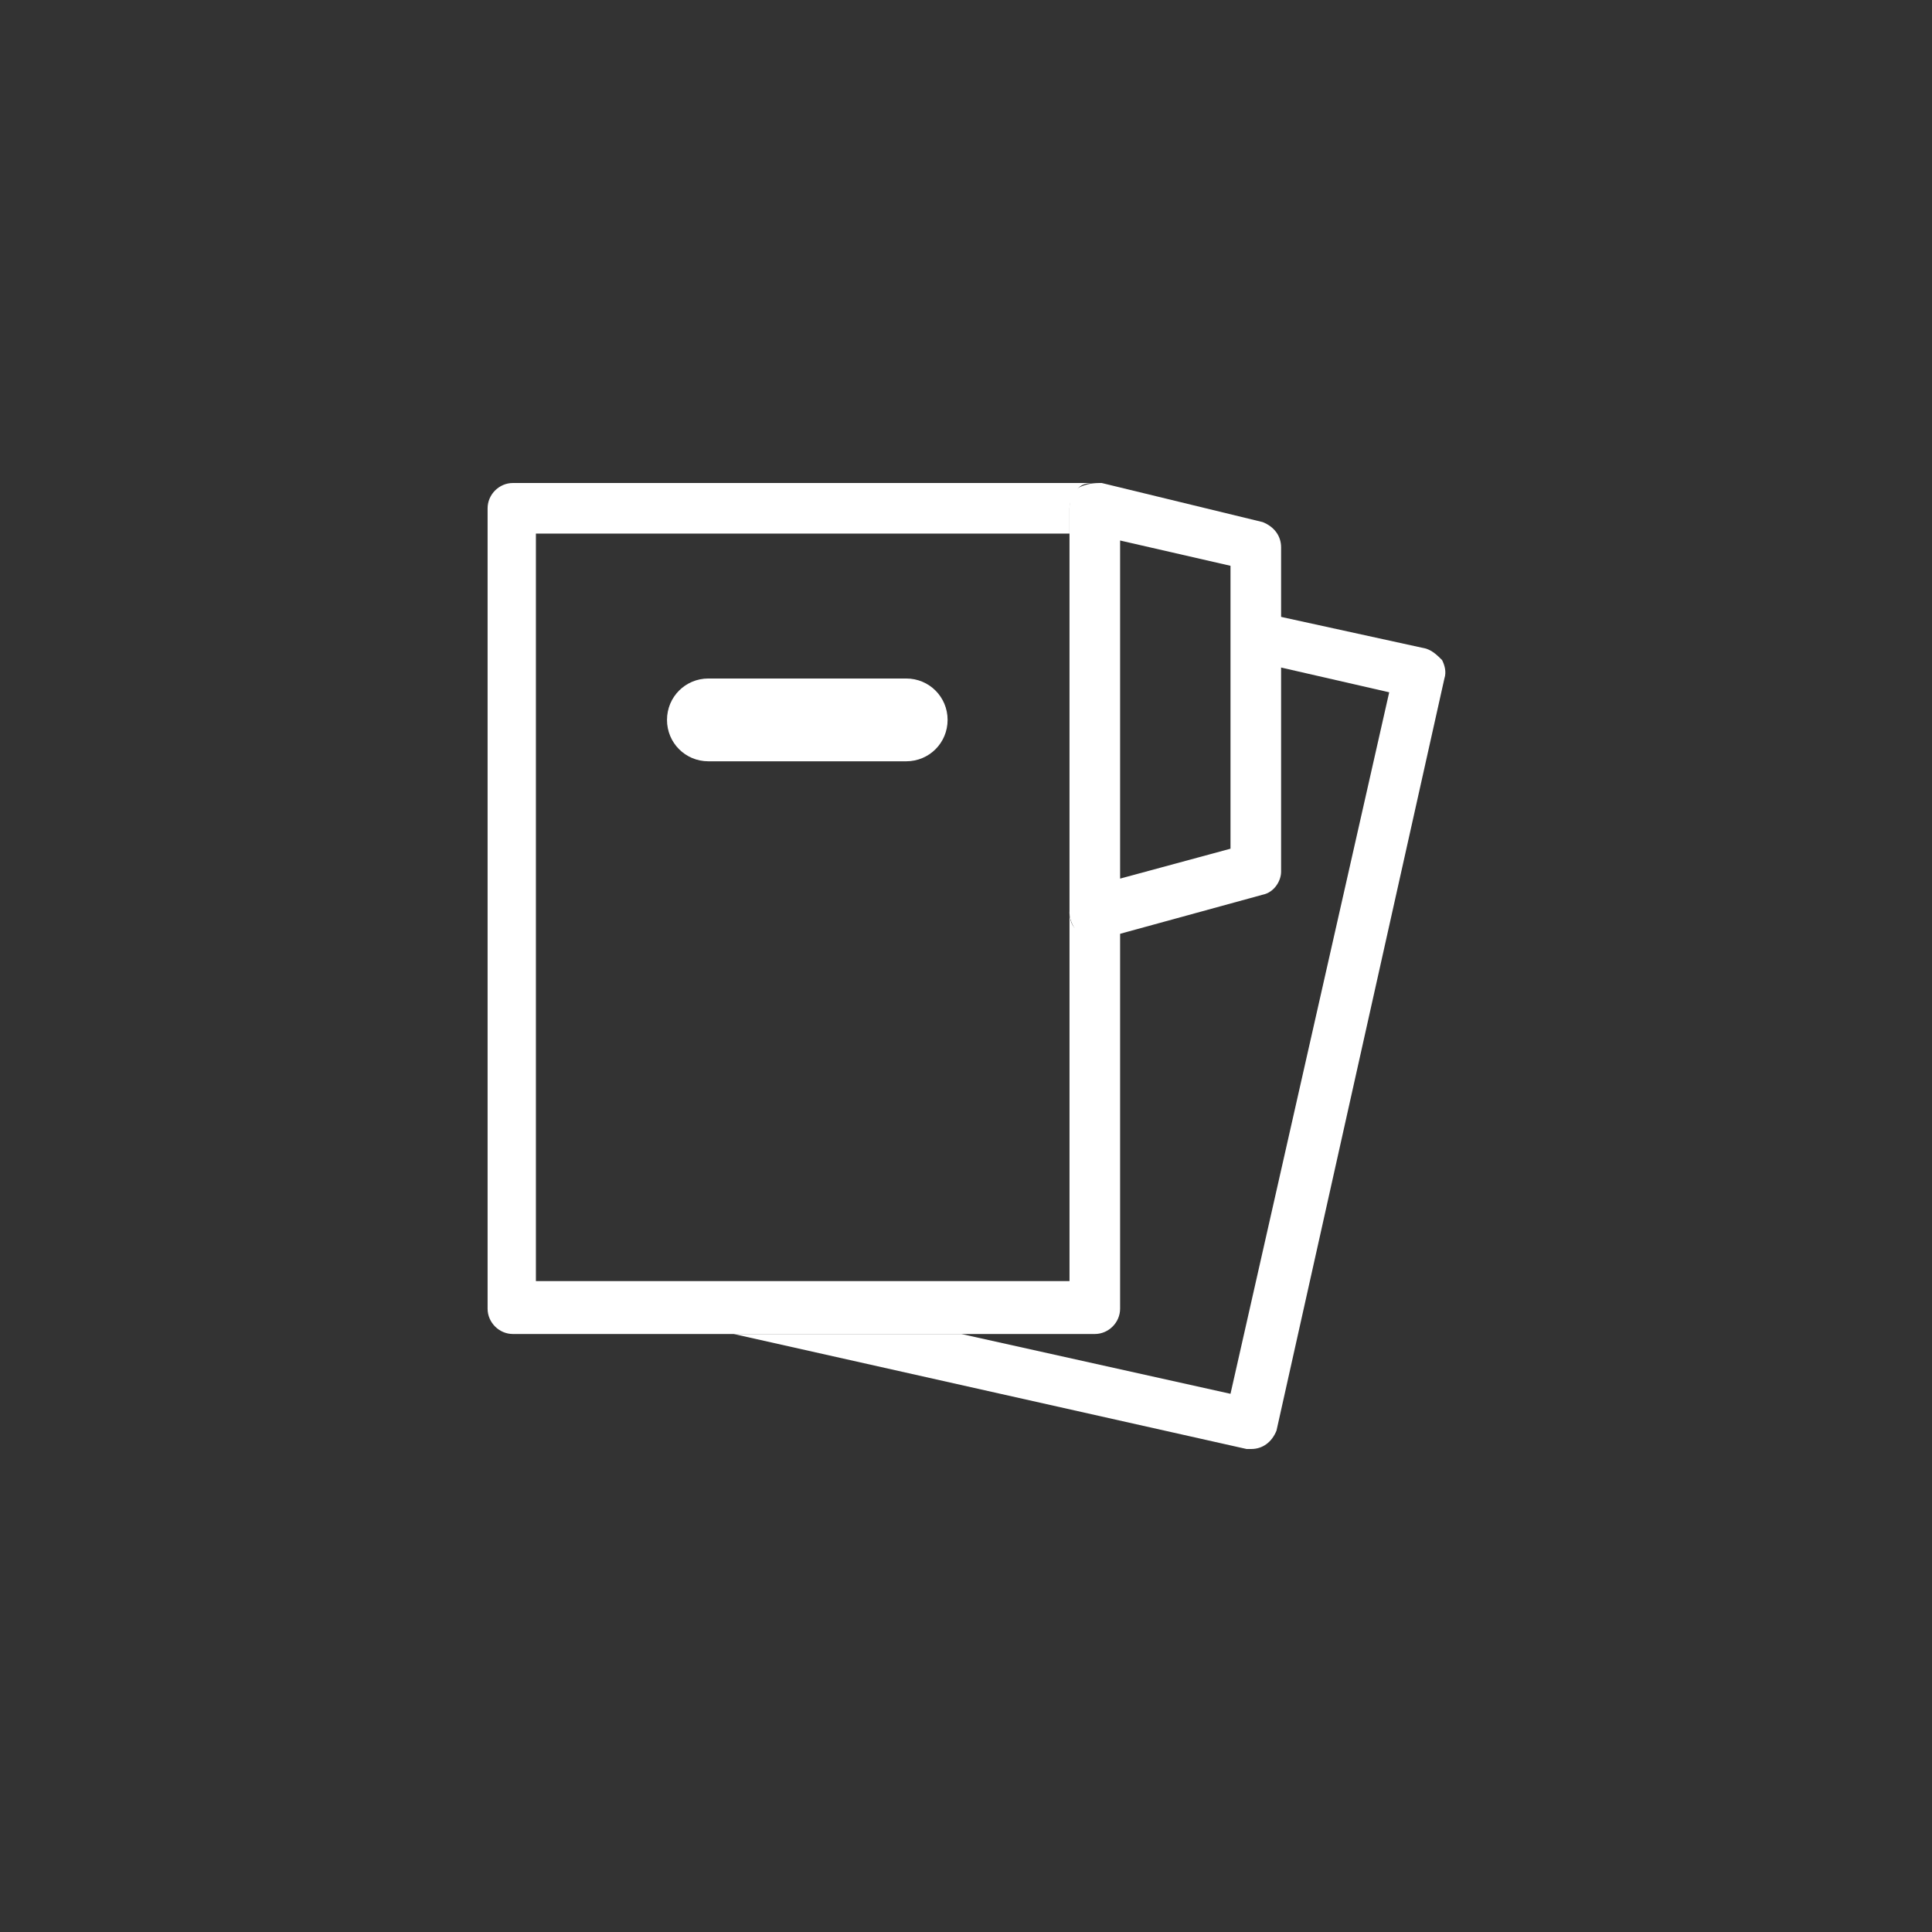 <?xml version="1.0" encoding="utf-8"?>
<!-- Generator: Adobe Illustrator 23.1.0, SVG Export Plug-In . SVG Version: 6.00 Build 0)  -->
<svg version="1.1" id="레이어_1" xmlns="http://www.w3.org/2000/svg" xmlns:xlink="http://www.w3.org/1999/xlink" x="0px"
	 y="0px" viewBox="0 0 84 84" style="enable-background:new 0 0 84 84;" xml:space="preserve">
<rect x="0" y="0" width="84" height="84" fill="#333333" stroke="none"/>
<style type="text/css">
	.st0{fill:#FFFFFF;}
</style>
<g>
	<path class="st0" d="M-71.6,23.8l29.5,3.5l0.1,0h0.1c2.9,0,5.2,2.3,5.2,5.2v19.1c0,2.9-2.3,5.2-5.2,5.2H-42l-0.1,0l-29.5,3.5
		c-2.8-0.1-5.1-2.4-5.1-5.2V28.9C-76.7,26.1-74.4,23.8-71.6,23.8 M-71.5,21.8c-4,0-7.2,3.2-7.2,7.2v26.1c0,4,3.2,7.2,7.2,7.2
		l29.6-3.5c4,0,7.2-3.2,7.2-7.2V32.5c0-4-3.2-7.2-7.2-7.2L-71.5,21.8z"/>
	<path class="st0" d="M-47.6,38.9L-61,37.7c-1.5-0.1-2.6-1.4-2.4-2.9c0.1-1.5,1.4-2.6,2.9-2.4l13.4,1.2c1.5,0.1,2.6,1.4,2.4,2.9
		C-44.8,38-46.2,39-47.6,38.9"/>
	<path class="st0" d="M-56.7,49V38.3c0-1.5,1.2-2.7,2.7-2.7c1.5,0,2.7,1.2,2.7,2.7V49c0,1.5-1.2,2.7-2.7,2.7
		C-55.5,51.7-56.7,50.5-56.7,49"/>
</g>
<g>
	<path class="st0" d="M62.7,28.7c-0.2-0.2-0.4-0.4-0.7-0.5l-6.4-1.4V29l4.8,1.1l-6.9,30.5L41.8,58h-9.9l22.3,5c0.1,0,0.2,0,0.2,0
		c0.5,0,0.9-0.3,1.1-0.8l7.3-32.7C62.9,29.2,62.8,28.9,62.7,28.7"/>
	<path class="st0" d="M47.6,58c0.6,0,1.1-0.5,1.1-1.1V40.5l-0.8,0.2c-0.1,0-0.2,0-0.3,0c-0.2,0-0.5-0.1-0.7-0.2
		c-0.3-0.2-0.4-0.5-0.4-0.9v16.1H23.3V23.2h23.2v-1.1c0-0.3,0.2-0.7,0.4-0.9c0.2-0.2,0.5-0.2,0.8-0.2c-0.1,0-0.1,0-0.1,0H22.3
		c-0.6,0-1.1,0.5-1.1,1.1v34.8c0,0.6,0.5,1.1,1.1,1.1h9.6h9.9H47.6z"/>
	<path class="st0" d="M46.9,21.2c-0.3,0.2-0.4,0.5-0.4,0.9v1.1v16.5c0,0.3,0.2,0.7,0.4,0.9c0.2,0.1,0.4,0.2,0.7,0.2
		c0.1,0,0.2,0,0.3,0l0.8-0.2l6.2-1.7c0.5-0.1,0.8-0.6,0.8-1V29v-2.2v-3c0-0.5-0.3-0.9-0.8-1.1l-7-1.7c0,0-0.1,0-0.1,0
		C47.4,21,47.1,21.1,46.9,21.2 M53.5,24.6v12.3l-4.8,1.3V23.5L53.5,24.6z"/>
	<path class="st0" d="M39.4,33.1h-8.6c-1,0-1.8-0.8-1.8-1.8c0-1,0.8-1.8,1.8-1.8h8.6c1,0,1.8,0.8,1.8,1.8
		C41.2,32.3,40.4,33.1,39.4,33.1"/>
</g>
<g>
	<path class="st0" d="M64.4,154.6H19.6c-0.7,0-1.2-0.5-1.2-1.2c0-0.7,0.6-1.2,1.2-1.2h44.8c0.7,0,1.2,0.6,1.2,1.2
		C65.6,154,65.1,154.6,64.4,154.6"/>
	<rect x="50.9" y="148.4" class="st0" width="9.8" height="4.1"/>
	<path class="st0" d="M60.7,153.7h-9.8c-0.7,0-1.2-0.6-1.2-1.2v-4.1c0-0.7,0.5-1.2,1.2-1.2h9.8c0.7,0,1.2,0.6,1.2,1.2v4.1
		C61.9,153.1,61.4,153.7,60.7,153.7 M52.1,151.2h7.4v-1.6h-7.4V151.2z"/>
	<path class="st0" d="M37.1,135c0,2.3-1.9,4.2-4.2,4.2c-2.3,0-4.2-1.9-4.2-4.2s1.9-4.2,4.2-4.2C35.3,130.8,37.1,132.6,37.1,135"/>
	<path class="st0" d="M32.9,133.2c1,0,1.7,0.8,1.7,1.7c0,1-0.8,1.7-1.7,1.7c-1,0-1.7-0.8-1.7-1.7C31.2,134,32,133.2,32.9,133.2
		 M32.9,130.8c-2.3,0-4.2,1.9-4.2,4.2c0,2.3,1.9,4.2,4.2,4.2c2.3,0,4.2-1.9,4.2-4.2C37.1,132.6,35.3,130.8,32.9,130.8"/>
	<path class="st0" d="M39.1,160.7H26.7c-0.3,0-0.5-0.2-0.5-0.5V145c0-2.4,2-4.4,4.4-4.4h4.7c2.4,0,4.3,1.9,4.3,4.3v15.1
		C39.6,160.4,39.4,160.7,39.1,160.7"/>
	<path class="st0" d="M35.2,143.1c1,0,1.9,0.8,1.9,1.9v13.2h-8.5V145c0-1.1,0.9-1.9,1.9-1.9H35.2 M35.2,140.7h-4.7
		c-2.4,0-4.4,2-4.4,4.4v15.1c0,0.3,0.2,0.5,0.5,0.5h12.4c0.3,0,0.5-0.2,0.5-0.5V145C39.6,142.6,37.6,140.7,35.2,140.7"/>
	<path class="st0" d="M42.8,149.1c-0.2,0-0.5-0.1-0.7-0.2l-5.8-4.1c-0.6-0.4-0.7-1.2-0.3-1.7c0.4-0.6,1.2-0.7,1.7-0.3l5.8,4.1
		c0.6,0.4,0.7,1.2,0.3,1.7C43.6,148.9,43.2,149.1,42.8,149.1"/>
	<path class="st0" d="M42.8,149.1c-0.3,0-0.6-0.1-0.8-0.3c-0.5-0.4-0.6-1.2-0.1-1.7l4.8-5.5c0.4-0.5,1.2-0.6,1.7-0.1
		c0.5,0.4,0.6,1.2,0.1,1.7l-4.8,5.5C43.5,149,43.1,149.1,42.8,149.1"/>
	<path class="st0" d="M61.9,154.2H21.8v-28c0-1.6,1.4-2.9,3-2.9h34.1c1.7,0,3,1.3,3,2.9V154.2z M24.3,151.8h35.2v-25.5
		c0-0.2-0.3-0.4-0.6-0.4H24.8c-0.3,0-0.6,0.2-0.6,0.4V151.8z"/>
	<path class="st0" d="M53.7,132.8H41.5c-0.7,0-1.2-0.5-1.2-1.2c0-0.7,0.5-1.2,1.2-1.2h12.3c0.7,0,1.2,0.6,1.2,1.2
		C55,132.3,54.4,132.8,53.7,132.8"/>
	<path class="st0" d="M53.7,137.7H41.5c-0.7,0-1.2-0.5-1.2-1.2c0-0.7,0.5-1.2,1.2-1.2h12.3c0.7,0,1.2,0.6,1.2,1.2
		C55,137.2,54.4,137.7,53.7,137.7"/>
</g>
<g>
	<path class="st0" d="M42.3-90c-6.9,0-12.6,5.6-12.6,12.6c0,2.5,0.7,4.9,2.1,7l8,12c0.5,0.8,1.5,1.3,2.4,1.3c1,0,1.9-0.5,2.4-1.3
		l8-12l0,0c1.4-2.1,2.1-4.5,2.1-7C54.9-84.4,49.3-90,42.3-90 M42.3-71.9c-3.1,0-5.5-2.5-5.5-5.5s2.5-5.5,5.5-5.5
		c3.1,0,5.5,2.5,5.5,5.5S45.4-71.9,42.3-71.9"/>
	<path class="st0" d="M42-53.4c-8.1,0-14.7,1.6-14.7,3.7c0,2,6.6,3.7,14.7,3.7c8.1,0,14.7-1.6,14.7-3.7C56.7-51.7,50.1-53.4,42-53.4
		"/>
</g>
<g>
	<path class="st0" d="M154.7,37.8c-0.4-0.8-0.9-1.5-1.3-2.3c-0.4-0.6-0.7-1.2-1.1-1.9c-0.2-0.3-0.3-0.5-0.5-0.8
		c-0.6-0.7-1.5-1.1-2.4-1c-0.9,0-1.8,0.4-2.3,1.1c0,0,0,0,0,0c-0.7-0.5-1.8-0.6-2.6-0.4c-0.7,0.2-1.4,0.6-1.8,1.2
		c-0.1,0-0.1-0.1-0.2-0.1c-0.5-0.2-1-0.4-1.5-0.4c-0.2,0-0.4,0-0.6,0c-0.2,0-0.4,0.1-0.6,0.1c-0.6,0.2-1.2,0.6-1.6,1
		c-0.4-0.7-0.8-1.4-1.2-2.2c-0.2-0.3-0.3-0.5-0.5-0.8c-0.5-0.8-1.3-1.5-2.2-1.7c-1.2-0.3-2.5,0-3.4,0.9c-0.9,0.9-1.2,2.2-0.9,3.3
		c0.1,0.6,0.5,1.1,0.8,1.7l1.4,2.3c0.6,1,1.3,2.1,1.9,3.1c0.6,1,1.2,2,1.8,3c-0.3-0.2-0.7-0.4-1.1-0.5c-0.3-0.1-0.7-0.1-1-0.1
		c-0.5,0-0.8,0.1-1.3,0.3c-0.7,0.3-1.2,0.8-1.6,1.4c0,0,0,0.1,0,0.1c-0.6,1.1-0.6,2.3,0,3.4c0.3,0.6,0.8,1.1,1.4,1.4
		c0.7,0.4,1.5,0.8,2.2,1.3c1.3,0.7,2.5,1.4,3.8,2.1c1.1,0.7,2.3,1.3,3.4,2c1,0.6,2,1.3,3,2c0,0.1,0,0.2,0,0.3c0,0.3,0.1,0.6,0.3,0.9
		l0,0.1c0.1,0.1,0.1,0.2,0.2,0.3l1.3,2.2c0.1,0.2,0.3,0.5,0.4,0.7c0.2,0.3,0.4,0.5,0.7,0.7c0.1,0.1,0.3,0.1,0.5,0.2
		c0.2,0.1,0.3,0.1,0.5,0.1c0.2,0,0.3,0,0.5-0.1c0.1,0,0.2-0.1,0.3-0.1c0.1,0,0.2-0.1,0.2-0.1c0.2-0.1,0.4-0.2,0.6-0.3l1.6-0.9
		c0.7-0.4,1.4-0.8,2.2-1.3c0.8-0.5,1.6-0.9,2.4-1.4c0.8-0.5,1.6-0.9,2.3-1.4c0.6-0.4,1.3-0.7,1.9-1.1c0.4-0.2,0.7-0.4,1.1-0.6
		c0,0,0.1-0.1,0.1-0.1c0.3-0.2,0.6-0.4,0.7-0.8c0.2-0.3,0.3-0.7,0.2-1c0-0.4-0.1-0.7-0.3-1c-0.1-0.2-0.3-0.5-0.4-0.7
		c-0.4-0.7-0.9-1.5-1.3-2.2c-0.1-0.1-0.1-0.2-0.2-0.3c-0.2-0.3-0.4-0.5-0.7-0.7c-0.1-0.1-0.2-0.1-0.4-0.2c0,0,0,0,0,0c0,0,0,0,0,0
		c0,0,0-0.1-0.1-0.1c-0.1-0.2-0.2-0.4-0.3-0.6c-0.3-0.8-0.6-1.5-0.9-2.3l-1.2-2.8c-0.3-0.8-0.7-1.7-1-2.5l-0.5-1.2c0,0,0,0,0,0
		l0.1,0.3C155.4,38.9,155.1,38.4,154.7,37.8 M137.6,50.5c-1-0.6-1.9-1.1-2.9-1.7c-0.5-0.3-0.9-0.5-1.4-0.8c0,0-0.1,0-0.1-0.1
		c-0.1-0.1-0.1-0.1-0.2-0.2c-0.1-0.1-0.1-0.2-0.2-0.3c0-0.1-0.1-0.2-0.1-0.3c0-0.1,0-0.2,0-0.3c0-0.1,0-0.2,0.1-0.3c0,0,0-0.1,0-0.1
		l0-0.1v0c0,0,0-0.1,0.1-0.1c0.1-0.1,0.1-0.1,0.2-0.2c0.1-0.1,0.2-0.1,0.3-0.2c0.1,0,0.2-0.1,0.3-0.1c0.1,0,0.2,0,0.3,0
		c0.1,0,0.2,0,0.3,0.1c0.2,0.1,0.3,0.2,0.5,0.3c0.3,0.2,0.7,0.5,1,0.7c0.8,0.5,1.6,1.1,2.4,1.6c0.2,0.1,0.4,0.3,0.6,0.4
		c0.5,0.3,1.1,0.2,1.5-0.2c0.4-0.4,0.5-1,0.2-1.5c0,0,0,0,0-0.1c-0.2-0.3-0.4-0.7-0.6-1c-0.4-0.7-0.8-1.3-1.2-2
		c-0.5-0.8-1-1.7-1.5-2.5c-0.5-0.9-1.1-1.8-1.6-2.7c-0.5-0.8-1-1.7-1.5-2.5c-0.4-0.6-0.8-1.3-1.1-1.9c-0.2-0.3-0.4-0.6-0.5-0.9
		c0-0.1-0.1-0.1-0.1-0.2c0-0.1-0.1-0.2-0.1-0.3c0-0.1,0-0.2,0-0.3c0-0.1,0-0.2,0.1-0.3c0-0.1,0.1-0.2,0.1-0.3
		c0.1-0.1,0.1-0.1,0.2-0.2c0.1-0.1,0.2-0.1,0.3-0.2c0.1,0,0.2-0.1,0.3-0.1c0.1,0,0.2,0,0.3,0c0.1,0,0.2,0,0.3,0.1
		c0.1,0,0.2,0.1,0.3,0.1c0.1,0.1,0.1,0.1,0.2,0.2c0.1,0.2,0.2,0.4,0.4,0.6c0.3,0.5,0.5,0.9,0.8,1.4c0.6,1.1,1.3,2.2,1.9,3.3
		c0.1,0.3,0.3,0.5,0.4,0.8c0.3,0.6,0.7,1.2,1,1.7c0.5,0.9,1.1,1.8,1.6,2.7c0.1,0.2,0.2,0.4,0.4,0.6c0.2,0.3,0.4,0.5,0.7,0.6
		c0.3,0.1,0.7,0,0.9-0.1c0.3-0.2,0.5-0.4,0.6-0.7c0.1-0.3,0-0.6-0.1-0.9c-0.3-0.6-0.7-1.2-1-1.7c-0.5-0.9-1.1-1.8-1.6-2.7
		c-0.1-0.2-0.2-0.4-0.4-0.6c0,0,0-0.1-0.1-0.1c0-0.1-0.1-0.2-0.1-0.3c0-0.1,0-0.2,0-0.3c0-0.1,0-0.2,0.1-0.3c0-0.1,0.1-0.2,0.1-0.3
		c0.1-0.1,0.1-0.1,0.2-0.2c0.1-0.1,0.2-0.1,0.3-0.1c0.1,0,0.2-0.1,0.3-0.1c0.1,0,0.2,0,0.3,0c0.1,0,0.2,0,0.3,0.1
		c0.1,0,0.2,0.1,0.3,0.2c0.1,0.1,0.2,0.1,0.2,0.2c0.1,0.2,0.2,0.4,0.4,0.6c0.1,0.2,0.3,0.4,0.4,0.7c0.3,0.4,0.5,0.9,0.8,1.3
		c0.4,0.7,0.8,1.4,1.2,2.1c0.1,0.2,0.2,0.3,0.3,0.5c0.2,0.3,0.4,0.5,0.7,0.6c0.3,0.1,0.7,0,0.9-0.1c0.3-0.2,0.5-0.4,0.6-0.7
		c0.1-0.3,0-0.6-0.1-0.9l-0.8-1.3l-1.2-2.1c-0.1-0.2-0.2-0.3-0.3-0.5c0,0,0-0.1-0.1-0.1c0-0.1,0-0.2-0.1-0.2c0-0.1,0-0.2,0-0.2
		c0-0.1,0-0.1,0.1-0.2c0-0.1,0.1-0.1,0.1-0.2c0.1-0.1,0.1-0.1,0.2-0.2c0.1,0,0.1-0.1,0.2-0.1c0.1,0,0.2,0,0.2-0.1c0.1,0,0.2,0,0.2,0
		c0.1,0,0.1,0,0.2,0.1c0.1,0,0.1,0.1,0.2,0.1c0.1,0.1,0.1,0.1,0.2,0.2c0.1,0.2,0.2,0.4,0.4,0.6c0.1,0.2,0.3,0.5,0.4,0.7
		c0.5,0.8,0.9,1.6,1.4,2.3c0.1,0.1,0.1,0.2,0.2,0.3c0.2,0.3,0.4,0.5,0.7,0.6c0.3,0.1,0.7,0,0.9-0.1c0.3-0.2,0.5-0.4,0.6-0.7
		c0.1-0.3,0-0.6-0.1-0.9c-0.5-0.8-0.9-1.6-1.4-2.3c-0.1-0.1-0.1-0.2-0.2-0.3c0,0,0-0.1,0-0.1c0-0.1,0-0.1,0-0.2c0-0.1,0-0.1,0-0.2
		c0-0.1,0-0.1,0-0.2c0-0.1,0.1-0.1,0.1-0.2c0,0,0.1-0.1,0.1-0.1c0.1,0,0.1-0.1,0.2-0.1c0.1,0,0.1,0,0.2,0c0.1,0,0.1,0,0.2,0
		c0.1,0,0.1,0,0.2,0c0.1,0,0.1,0.1,0.2,0.1c0.1,0,0.1,0.1,0.2,0.2c0.1,0.2,0.2,0.4,0.3,0.6c0.3,0.4,0.5,0.9,0.8,1.3
		c0.6,1,1.1,2,1.7,3c0.2,0.3,0.4,0.6,0.5,1c0.1,0.3,0.3,0.7,0.4,1c0.3,0.8,0.6,1.5,0.9,2.3c0.4,0.9,0.8,1.9,1.2,2.8
		c0.3,0.8,0.7,1.6,1,2.4c0.1,0.2,0.2,0.4,0.2,0.6c-0.1,0-0.1,0.1-0.2,0.1c-0.6,0.3-1.2,0.7-1.7,1c-0.8,0.4-1.5,0.9-2.3,1.3
		c-0.8,0.5-1.6,0.9-2.4,1.4c-0.8,0.4-1.5,0.9-2.3,1.3c-0.6,0.3-1.2,0.7-1.7,1c-0.1,0-0.2,0.1-0.3,0.1c-0.9-0.6-1.9-1.3-2.8-1.9
		c-0.8-0.5-1.7-1-2.5-1.5C139.8,51.7,138.7,51.1,137.6,50.5 M158,55.1c-0.5,0.3-1.1,0.6-1.6,0.9c-0.6,0.3-1.2,0.7-1.8,1
		c-0.6,0.3-1.2,0.7-1.8,1c-0.6,0.3-1.1,0.6-1.7,1c-0.5,0.3-0.9,0.5-1.4,0.8c-0.3,0.2-0.7,0.4-1,0.6c0,0-0.1,0-0.1,0l-0.4-0.7
		c-0.4-0.6-0.7-1.2-1.1-1.8c0.3-0.2,0.5-0.3,0.8-0.5c0.4-0.3,0.9-0.5,1.3-0.8c0.5-0.3,1.1-0.6,1.6-0.9c0.6-0.3,1.2-0.7,1.8-1l1.8-1
		c0.6-0.3,1.1-0.6,1.7-1c0.5-0.3,0.9-0.5,1.4-0.8c0.3-0.2,0.7-0.4,1-0.6c0,0,0.1,0,0.1,0l0.4,0.7c0.4,0.6,0.7,1.2,1.1,1.8l-0.8,0.5
		C158.9,54.6,158.4,54.9,158,55.1"/>
	<path class="st0" d="M129.7,27c0.3-0.2,0.5-0.4,0.6-0.7c0.1-0.3,0-0.6-0.1-0.9c-0.5-0.8-0.9-1.6-1.4-2.4c-0.1-0.1-0.1-0.2-0.2-0.3
		c-0.2-0.3-0.4-0.5-0.7-0.6c-0.3-0.1-0.7,0-0.9,0.1c-0.3,0.2-0.5,0.4-0.6,0.7c-0.1,0.3,0,0.6,0.1,0.9c0.5,0.8,0.9,1.6,1.4,2.4
		c0.1,0.1,0.1,0.2,0.2,0.3c0.2,0.3,0.4,0.5,0.7,0.6C129.1,27.2,129.5,27.1,129.7,27"/>
	<path class="st0" d="M124.8,31.7c0.1,0,0.3,0.1,0.4,0.1c0.3,0.1,0.6,0,0.9-0.1c0.3-0.1,0.5-0.4,0.6-0.7c0.1-0.3,0.1-0.6-0.1-0.9
		c-0.2-0.3-0.4-0.5-0.7-0.6l-2.6-0.7c-0.1,0-0.3-0.1-0.4-0.1c-0.3-0.1-0.6,0-0.9,0.1c-0.3,0.1-0.5,0.4-0.6,0.7
		c-0.1,0.3-0.1,0.6,0.1,0.9c0.2,0.3,0.4,0.5,0.7,0.6C123.1,31.2,123.9,31.5,124.8,31.7"/>
	<path class="st0" d="M126.9,37.6c0.3-0.2,0.5-0.4,0.6-0.7c0.1-0.3,0-0.7-0.1-0.9c-0.2-0.3-0.4-0.5-0.7-0.6c-0.3-0.1-0.6,0-0.9,0.1
		c-0.8,0.5-1.6,0.9-2.4,1.4c-0.1,0.1-0.2,0.1-0.3,0.2c-0.3,0.2-0.5,0.4-0.6,0.7c-0.1,0.3,0,0.7,0.1,0.9c0.2,0.3,0.4,0.5,0.7,0.6
		c0.3,0.1,0.6,0,0.9-0.1l2.4-1.4C126.7,37.7,126.8,37.6,126.9,37.6"/>
	<path class="st0" d="M135.6,26.2c0.3-0.2,0.5-0.4,0.6-0.7c0.2-0.9,0.5-1.8,0.7-2.6c0-0.1,0.1-0.3,0.1-0.4c0.1-0.3,0-0.6-0.1-0.9
		c-0.1-0.3-0.4-0.5-0.7-0.6c-0.3-0.1-0.6-0.1-0.9,0.1c-0.3,0.2-0.5,0.4-0.6,0.7l-0.7,2.6c0,0.1-0.1,0.3-0.1,0.4
		c-0.1,0.3,0,0.6,0.1,0.9c0.1,0.3,0.4,0.5,0.7,0.6C135,26.4,135.4,26.4,135.6,26.2"/>
	<path class="st0" d="M139.2,27.7c-0.3,0.2-0.5,0.4-0.6,0.7c-0.1,0.3,0,0.7,0.1,0.9c0.2,0.3,0.4,0.5,0.7,0.6c0.3,0.1,0.6,0,0.9-0.1
		c0.8-0.5,1.6-0.9,2.4-1.4c0.1-0.1,0.2-0.1,0.3-0.2c0.3-0.2,0.5-0.4,0.6-0.7c0.1-0.3,0-0.7-0.1-0.9c-0.2-0.3-0.4-0.5-0.7-0.6
		c-0.3-0.1-0.6,0-0.9,0.1c-0.8,0.5-1.6,0.9-2.4,1.4C139.4,27.6,139.3,27.7,139.2,27.7"/>
</g>
</svg>
